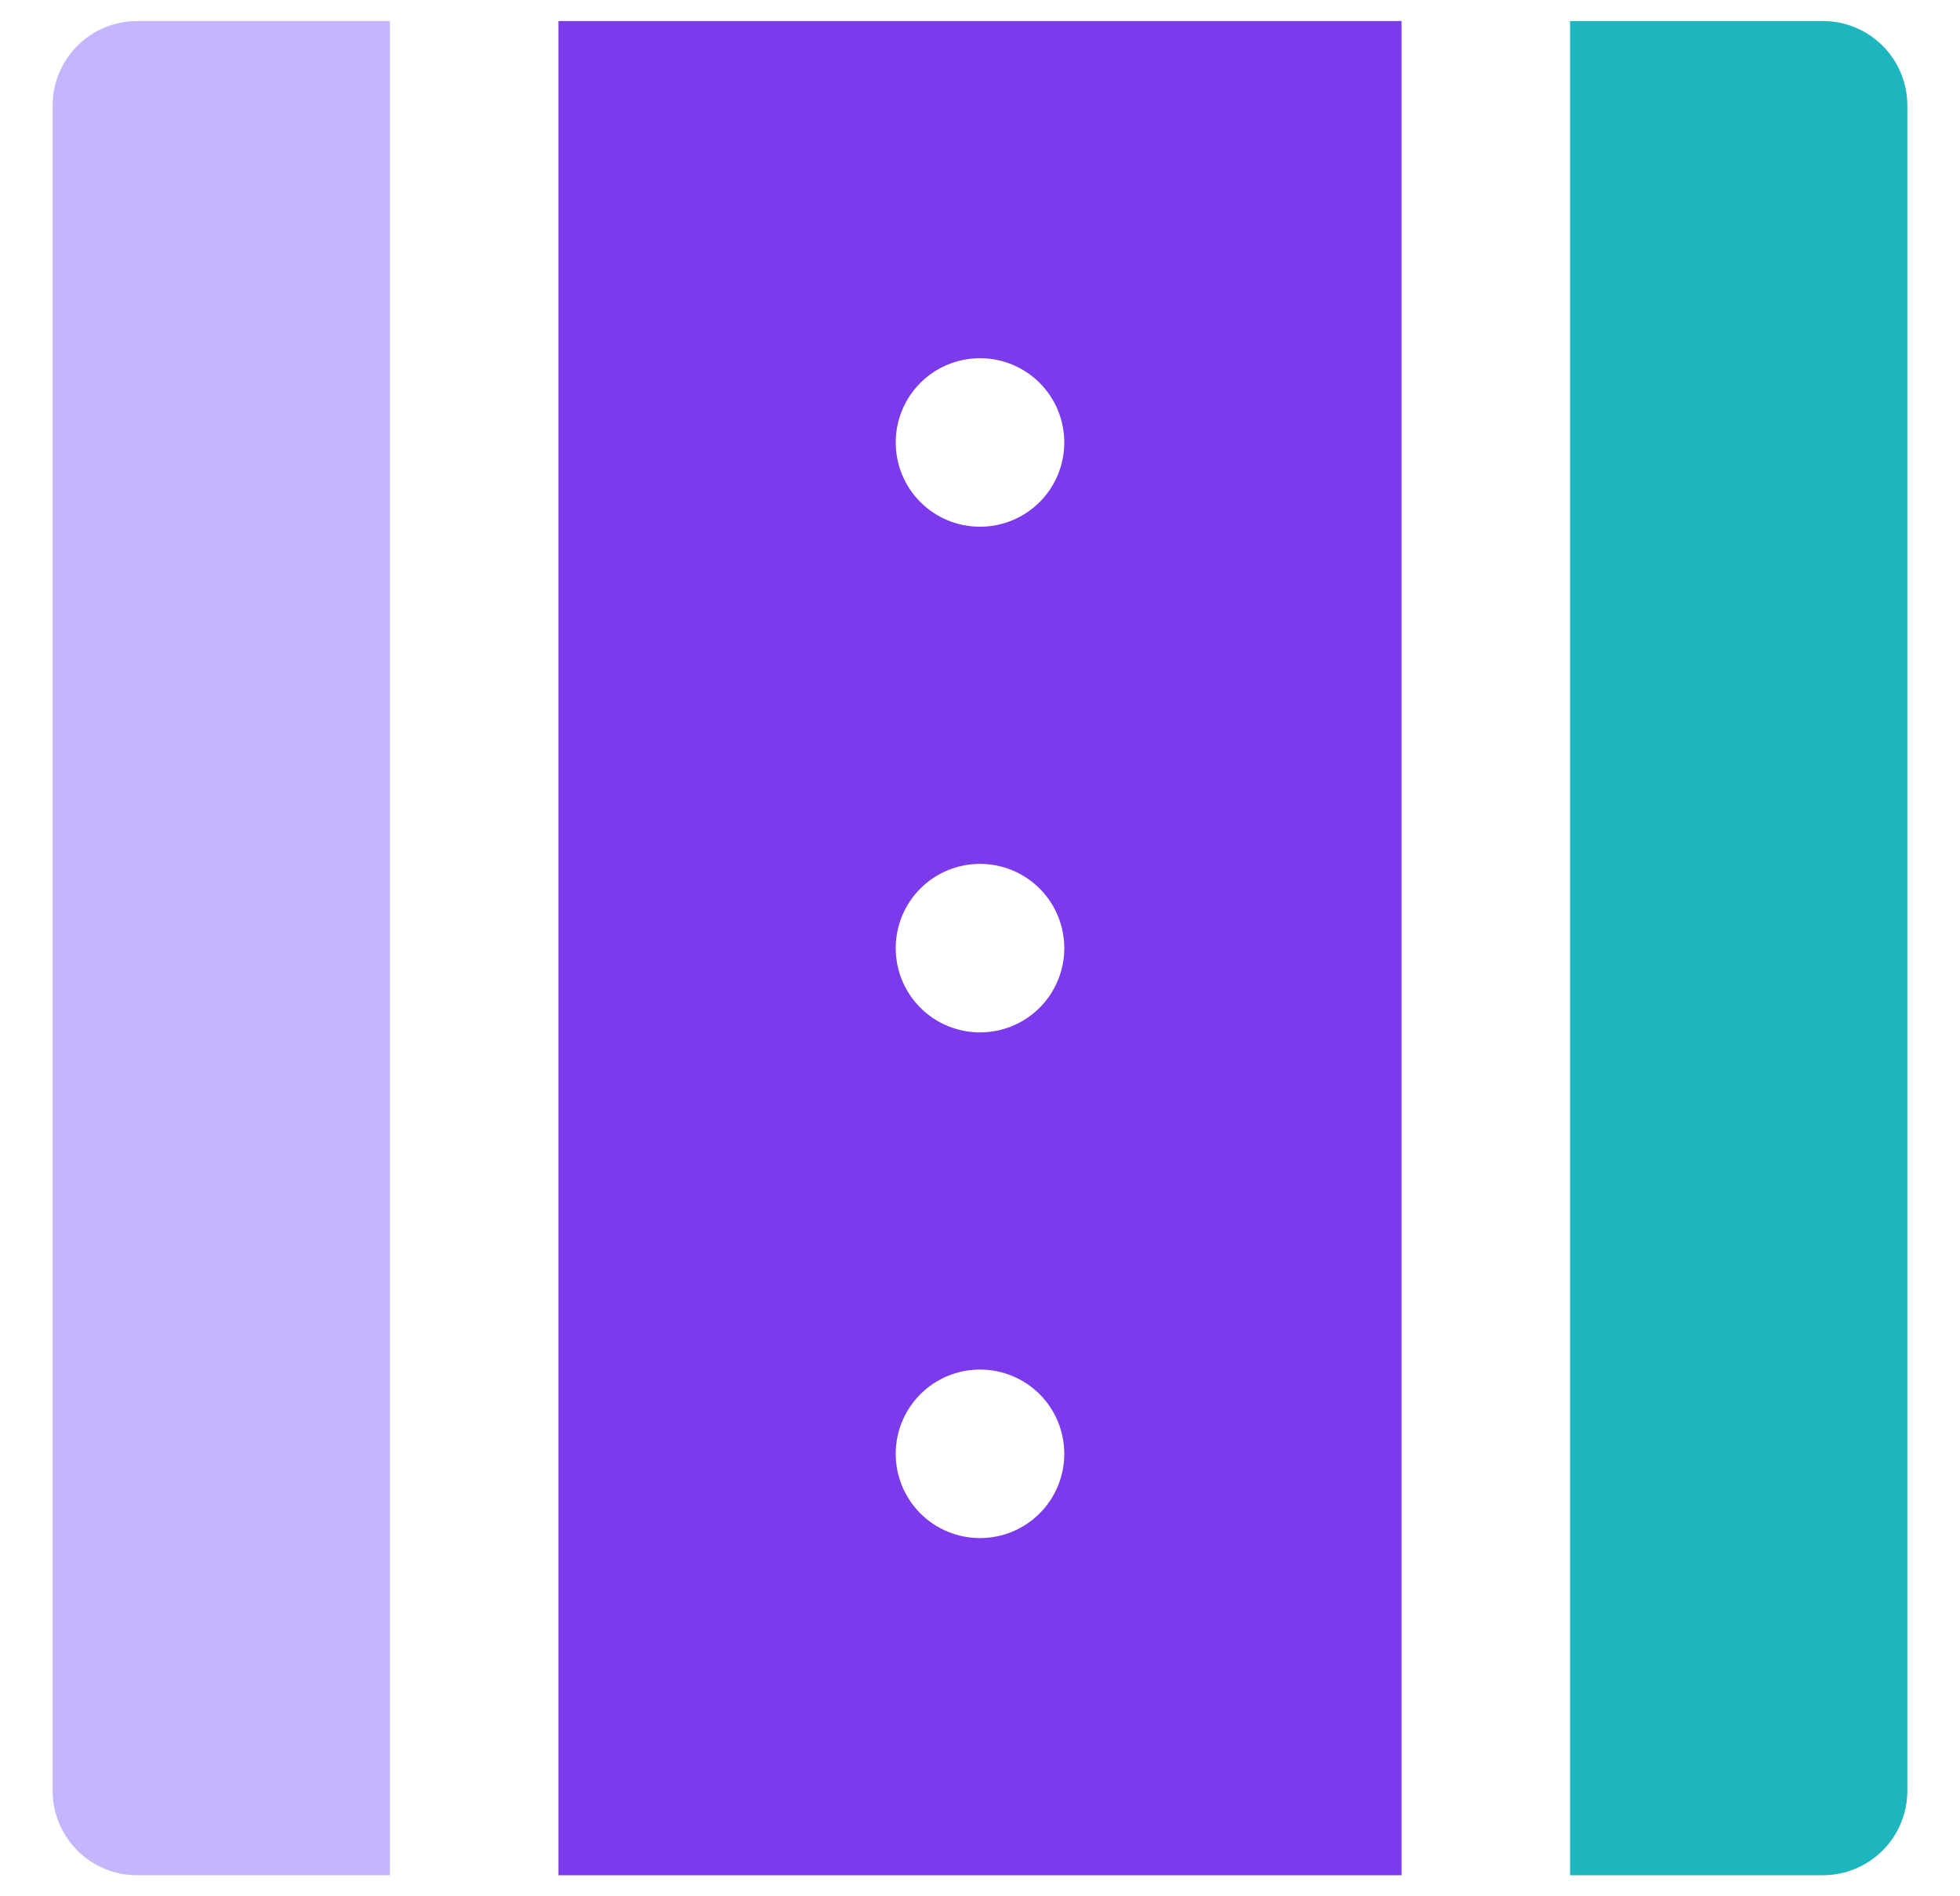 <svg width="31" height="30" viewBox="0 0 31 30" fill="none" xmlns="http://www.w3.org/2000/svg">
<g id="Group">
<path id="Vector" d="M6.167 0.333H2.167C1.813 0.333 1.474 0.474 1.224 0.724C0.974 0.974 0.833 1.313 0.833 1.667V28.333C0.833 28.687 0.974 29.026 1.224 29.276C1.474 29.526 1.813 29.667 2.167 29.667H6.167V0.333Z" fill="#C4B5FD"/>
<path id="Vector_2" d="M8.833 29.667H22.167V0.333H8.833V29.667ZM15.5 24.333C15.146 24.333 14.807 24.193 14.557 23.943C14.307 23.693 14.167 23.354 14.167 23C14.167 22.646 14.307 22.307 14.557 22.057C14.807 21.807 15.146 21.667 15.5 21.667C15.854 21.667 16.193 21.807 16.443 22.057C16.693 22.307 16.833 22.646 16.833 23C16.833 23.354 16.693 23.693 16.443 23.943C16.193 24.193 15.854 24.333 15.5 24.333ZM15.5 5.667C15.854 5.667 16.193 5.807 16.443 6.057C16.693 6.307 16.833 6.646 16.833 7C16.833 7.354 16.693 7.693 16.443 7.943C16.193 8.193 15.854 8.333 15.5 8.333C15.146 8.333 14.807 8.193 14.557 7.943C14.307 7.693 14.167 7.354 14.167 7C14.167 6.646 14.307 6.307 14.557 6.057C14.807 5.807 15.146 5.667 15.5 5.667ZM15.5 13.667C15.854 13.667 16.193 13.807 16.443 14.057C16.693 14.307 16.833 14.646 16.833 15C16.833 15.354 16.693 15.693 16.443 15.943C16.193 16.193 15.854 16.333 15.5 16.333C15.146 16.333 14.807 16.193 14.557 15.943C14.307 15.693 14.167 15.354 14.167 15C14.167 14.646 14.307 14.307 14.557 14.057C14.807 13.807 15.146 13.667 15.5 13.667Z" fill="#7C3AED"/>
<path id="Vector_3" d="M28.833 0.333H24.833V29.667H28.833C29.187 29.667 29.526 29.526 29.776 29.276C30.026 29.026 30.167 28.687 30.167 28.333V1.667C30.167 1.313 30.026 0.974 29.776 0.724C29.526 0.474 29.187 0.333 28.833 0.333Z" fill="#1DB5BE"/>
</g>
</svg>

